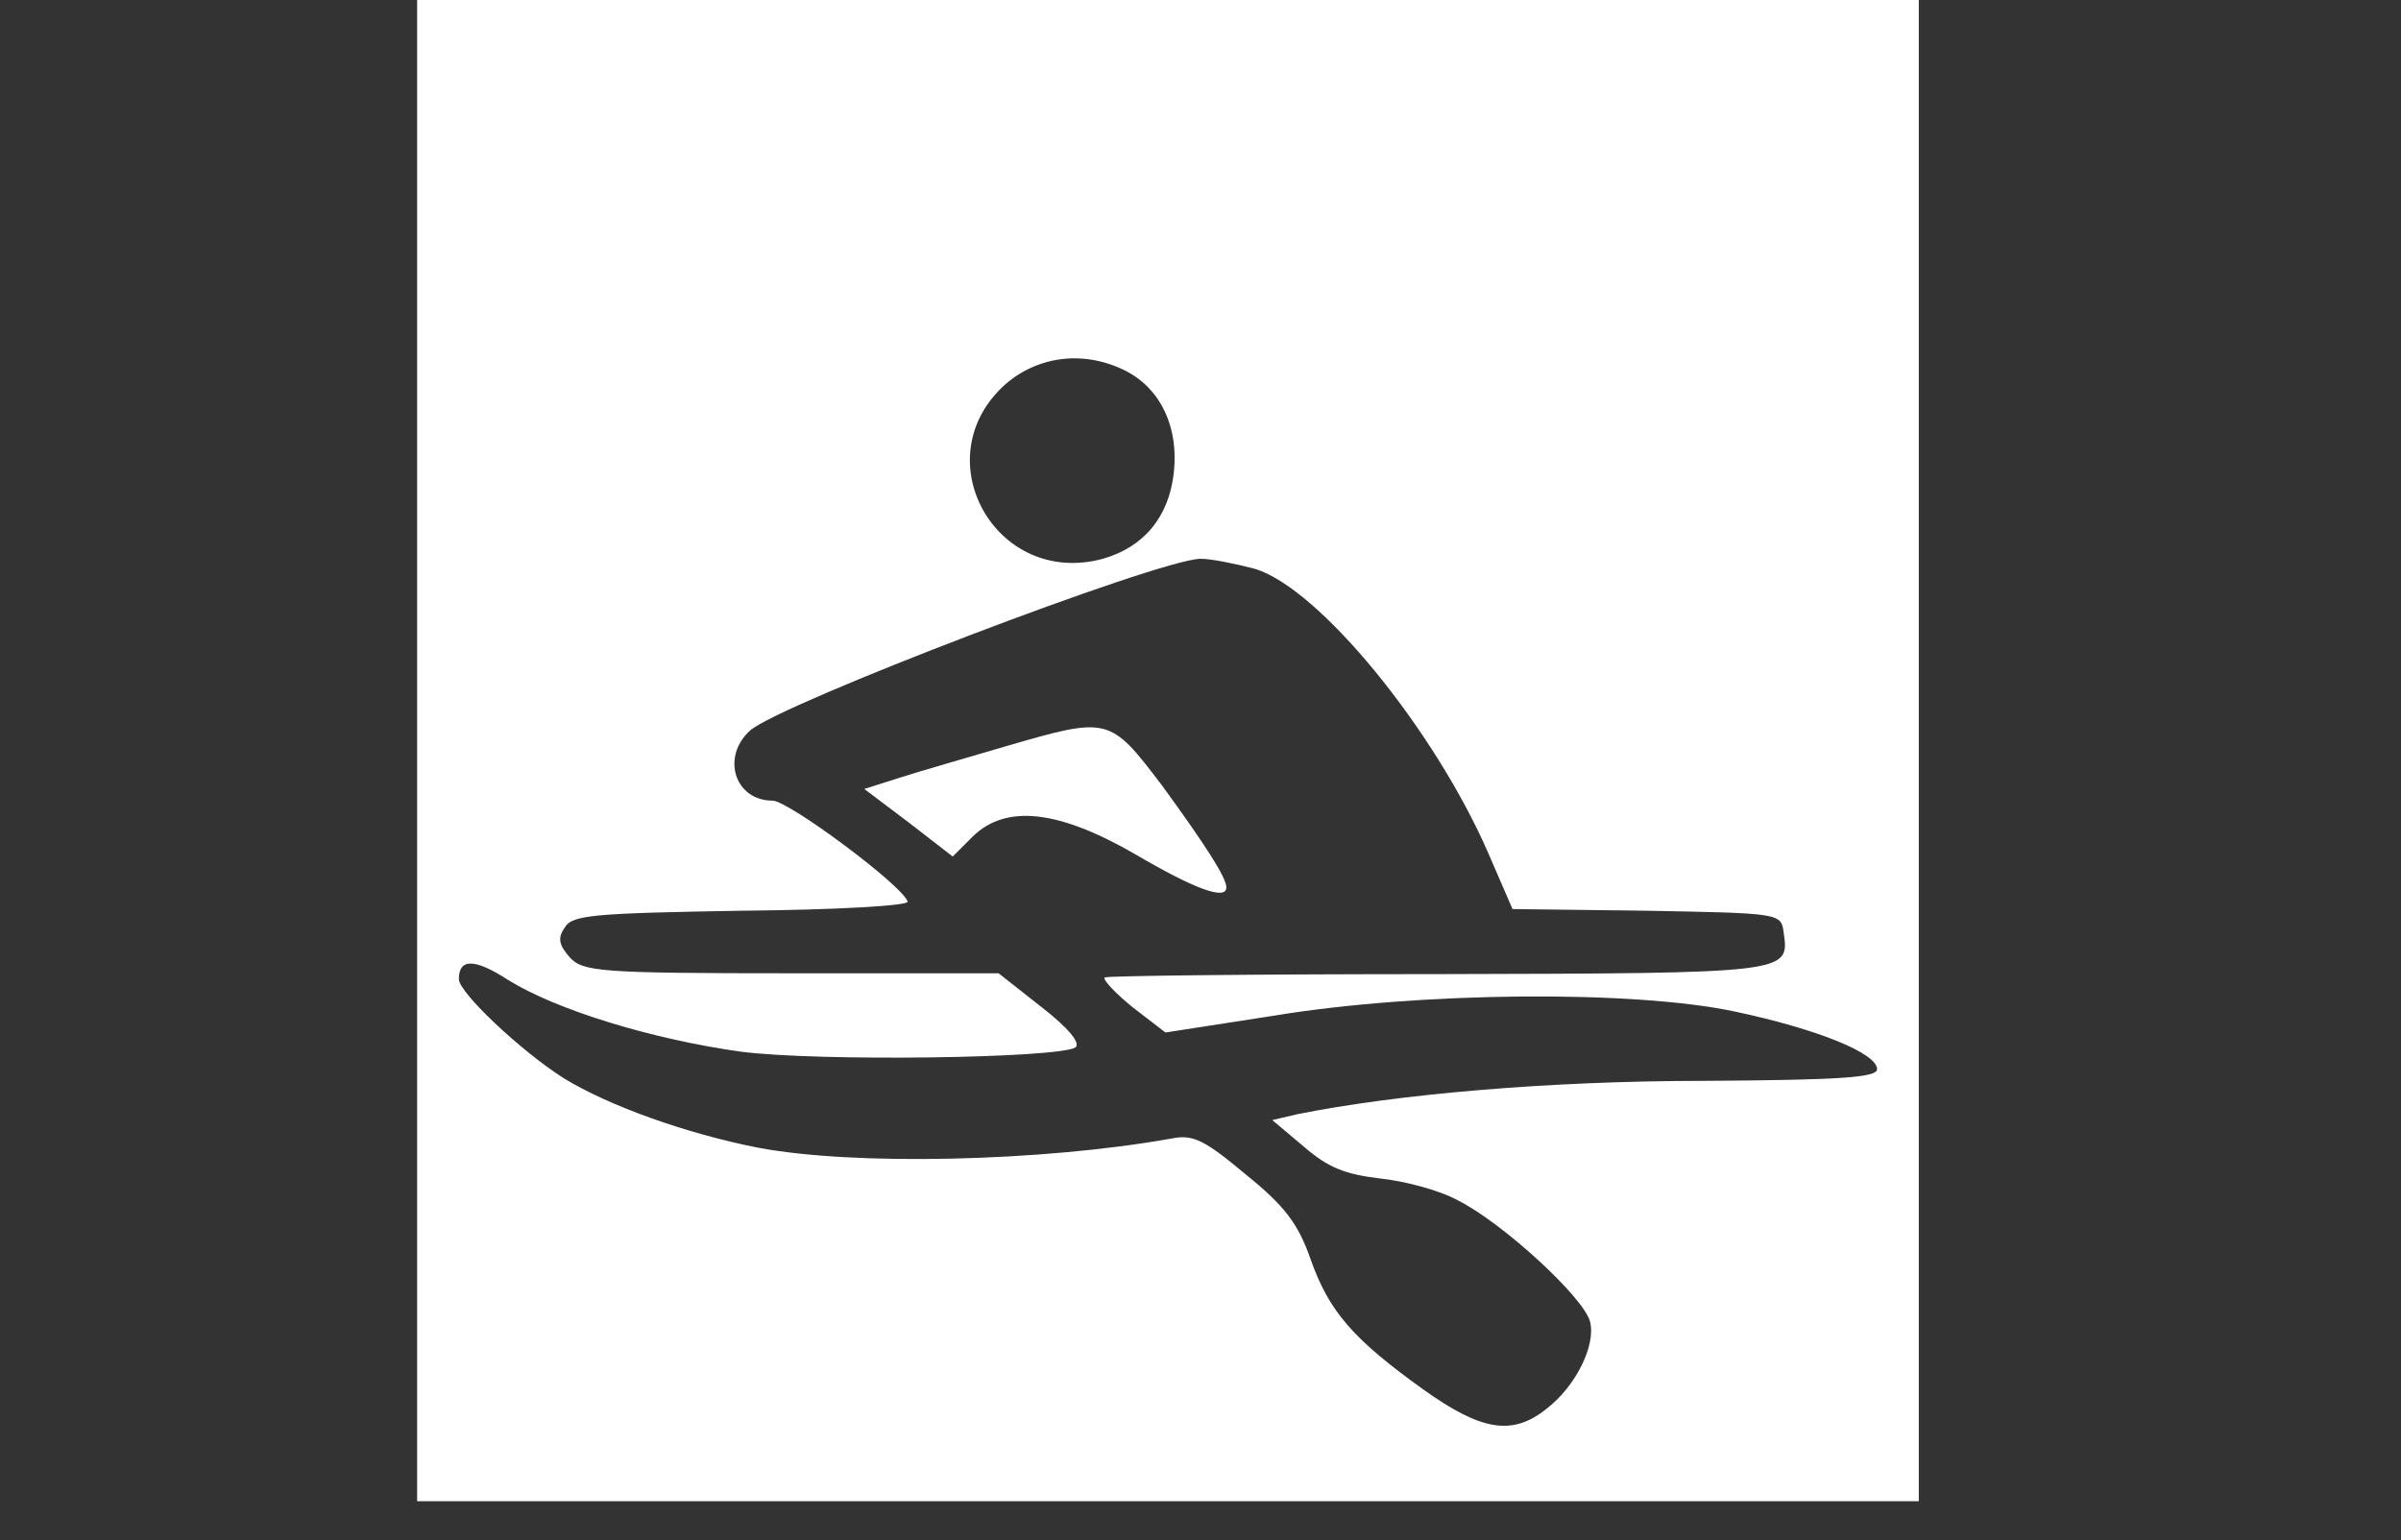 <?xml version="1.0" standalone="no"?>
<!DOCTYPE svg PUBLIC "-//W3C//DTD SVG 20010904//EN"
 "http://www.w3.org/TR/2001/REC-SVG-20010904/DTD/svg10.dtd">
<svg version="1.1" id="Layer_1" xmlns="http://www.w3.org/2000/svg" xmlns:xlink="http://www.w3.org/1999/xlink" x="0px" y="0px"
	 viewBox="-50 0 287.8 184.7" enable-background="new -50 0 287.8 184.7" xml:space="preserve">
<rect x="-50" y="0" width="287.8" height="184.7" fill="#333333" stroke="none"/>
<g transform="translate(0,180) scale(0.1,-0.1)">
<path fill="#FFFFFF" d="M0 900 l0 -900 900 0 900 0 0 900 0 900 -900 0 -900 0 0 -900z
m850 455 c42 -22 63 -68 57 -122 -6 -53 -36 -89 -85 -103 -129 -35 -216 122 -116 210 40 34 95 40 144 15z
m154 -237 c77 -23 215 -192 280 -341 l29 -67 161 -2
c160 -3 161 -3 164 -26 7 -49 9 -49 -414 -50 -217 0 -397 -2 -400 -4 -2 -3 13 -19 34 -36 l39 -30 129 20
c175 29 433 31 554 5 99 -21 170 -50 170 -69 0 -10
-44 -13 -208 -14 -185 0 -368 -16 -487 -40 l-30 -7 38 -32 c29 -25 49 -33 91
-38 29 -3 71 -14 93 -26 54 -27 152 -117 159 -146 7 -28 -17 -77 -52 -104 -41
-33 -78 -27 -148 23 -85 61 -113 94 -135 156 -15 43 -31 64 -78 102 -49 41
-63 48 -88 43 -156 -28 -382 -33 -497 -11 -86 17 -178 50 -232 83 -52 33 -126
103 -126 119 0 25 19 25 59 -1 58 -36 172 -71 279 -86 93 -12 379 -8 401 5 7
5 -9 24 -40 48 l-52 41 -248 0 c-231 0 -250 2 -266 19 -13 15 -15 23 -6 36 9
15 35 17 212 20 112 1 201 6 199 11 -7 20 -143 121 -162 121 -45 0 -62 52 -27
84 36 32 489 205 540 206 13 0 42 -6 65 -12z"/>
<path fill="#FFFFFF" d="M705 905 c-44 -13 -100 -29 -125 -37 l-44 -14 53 -40 53 -41 24 24
c40 39 103 32 196 -22 70 -41 108 -55 108 -39 0 12 -26 52 -77 122 -63 83 -64
83 -188 47z"/>
</g>
</svg>
